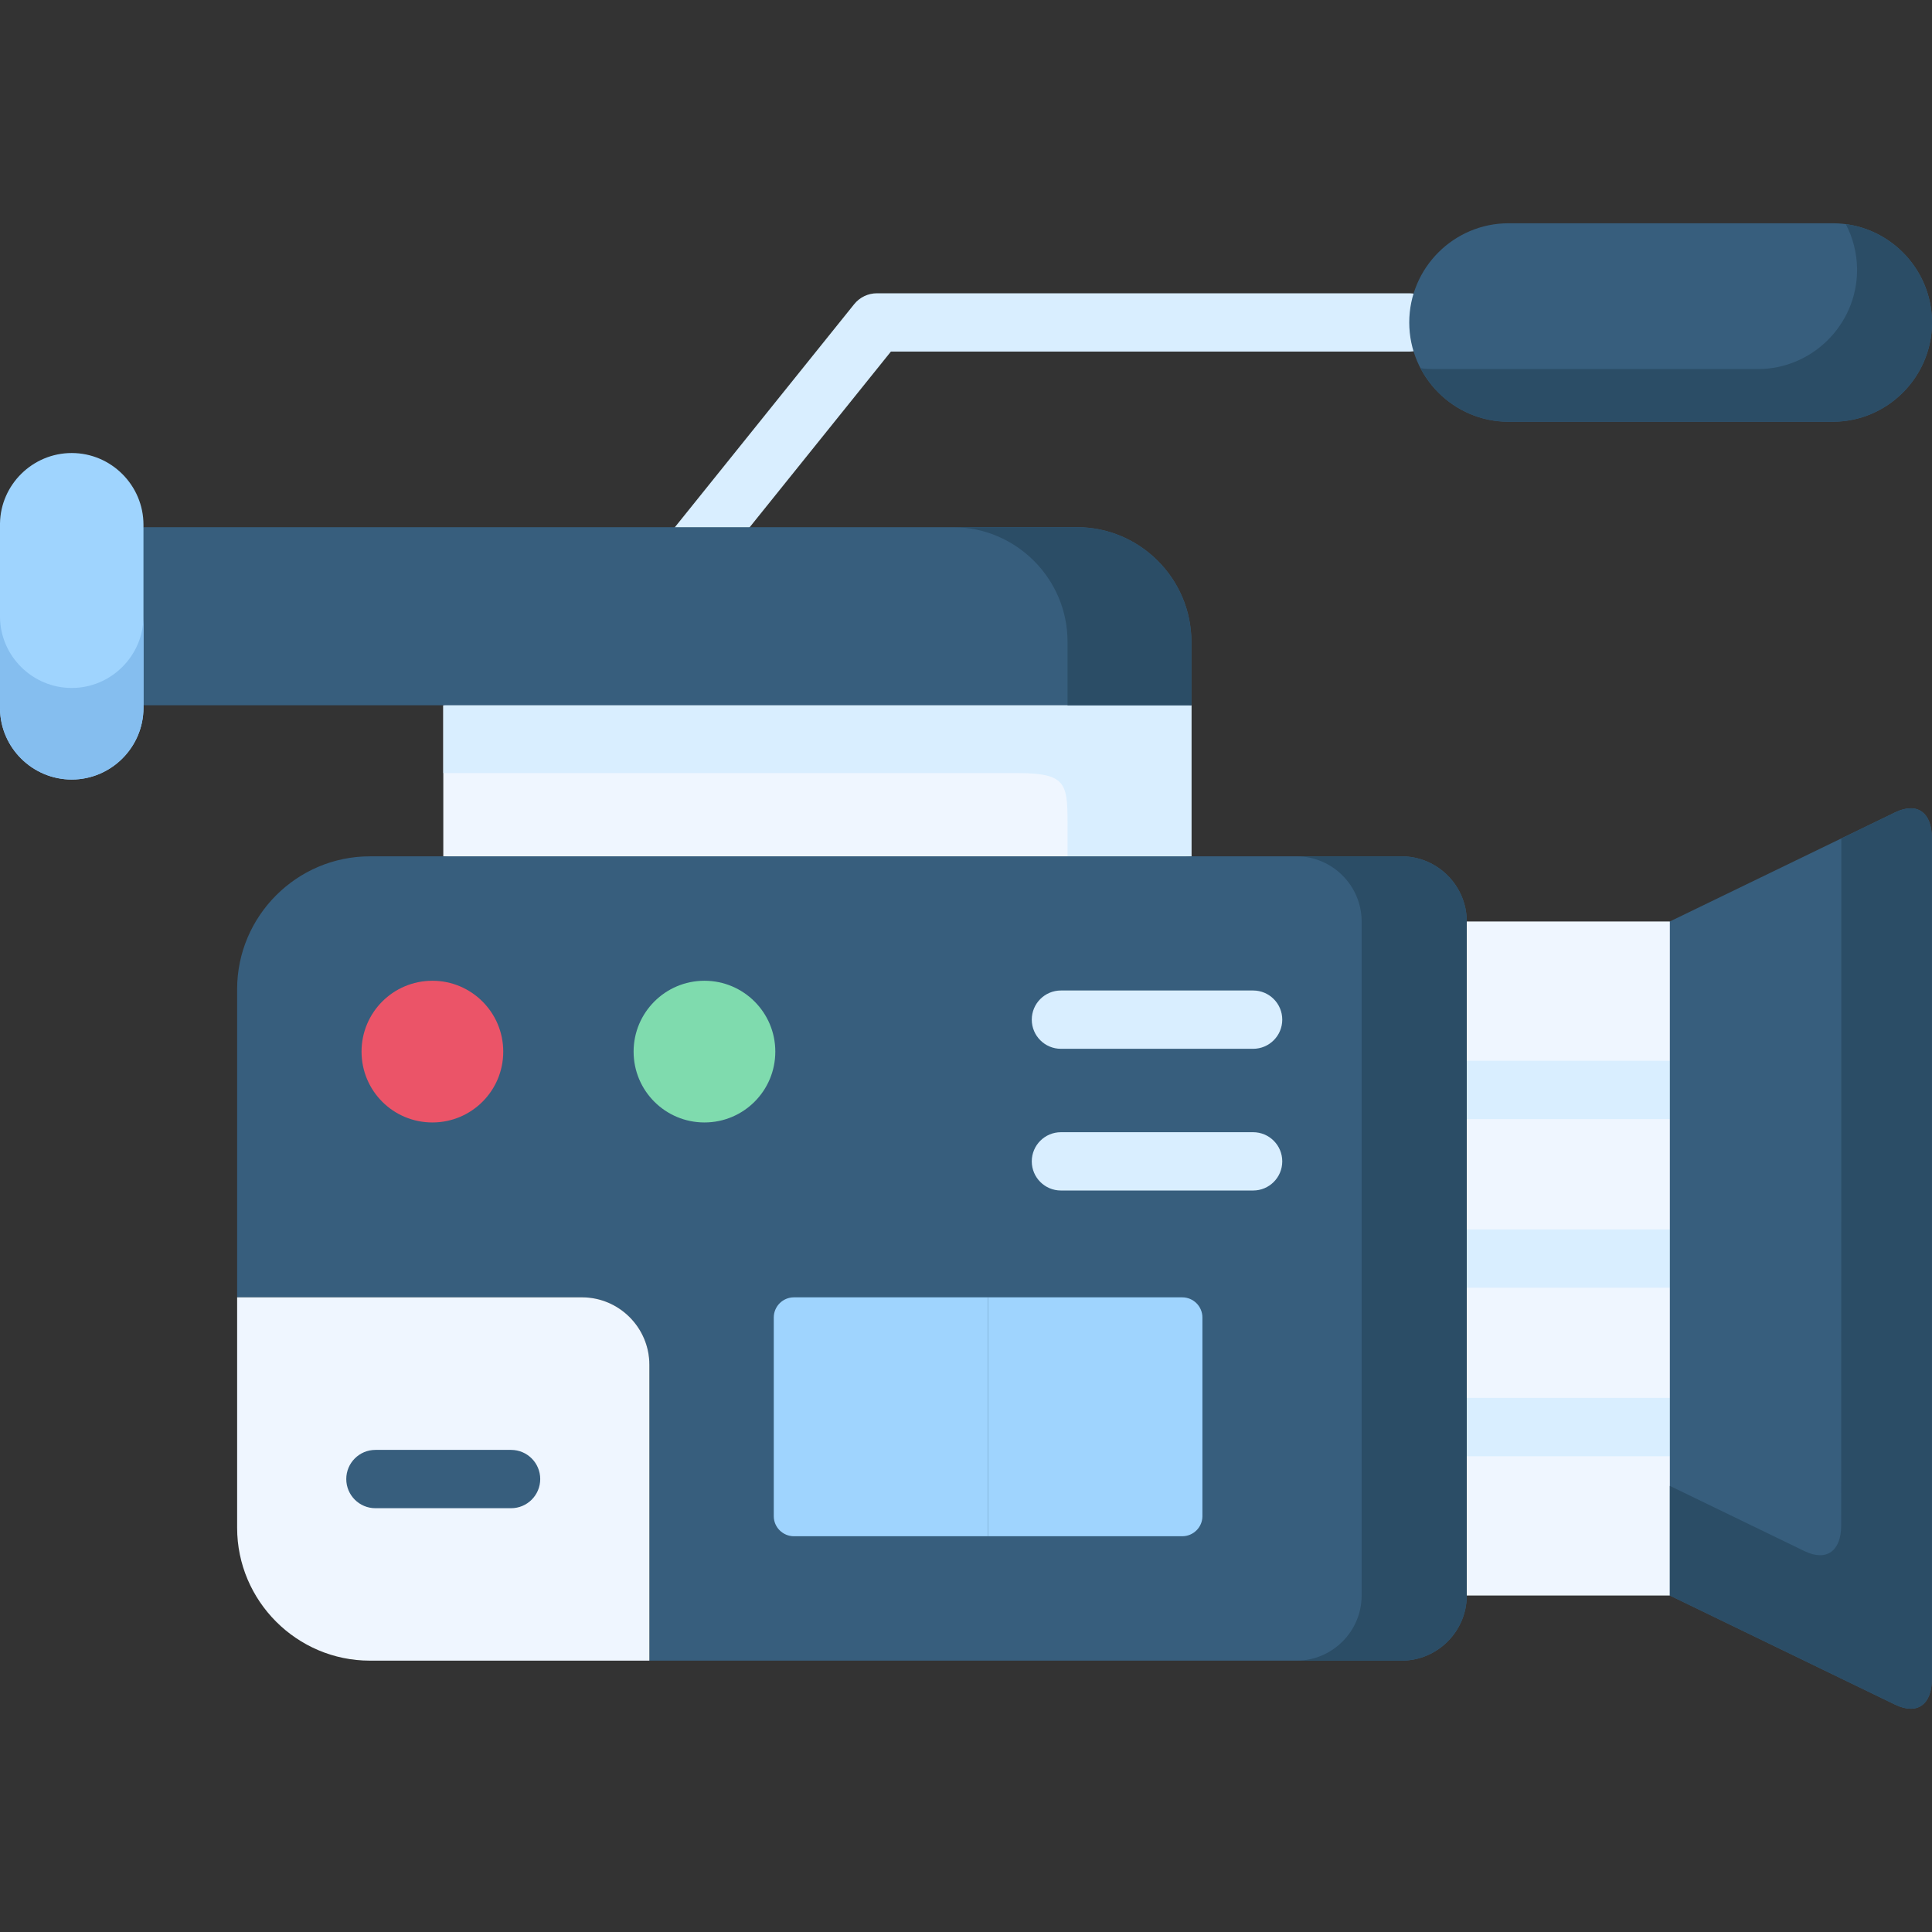 <?xml version="1.0"?>
<svg xmlns="http://www.w3.org/2000/svg" xmlns:xlink="http://www.w3.org/1999/xlink" xmlns:svgjs="http://svgjs.com/svgjs" version="1.1" width="512" height="512" x="0" y="0" viewBox="0 0 512 512" style="enable-background:new 0 0 512 512" xml:space="preserve" class=""><rect x="0" y="0" width="512" height="512" fill="#333333" stroke="none"/><g><g xmlns="http://www.w3.org/2000/svg"><g><path d="m181.968 155.891c-1.696 0-3.404-.556-4.83-1.701-3.328-2.671-3.861-7.534-1.191-10.862l50.417-62.714c1.467-1.827 3.683-2.891 6.026-2.891h141.075c4.267 0 7.726 3.459 7.726 7.726s-3.459 7.726-7.726 7.726h-137.368l-48.098 59.825c-1.526 1.902-3.768 2.891-6.031 2.891z" fill="#d9eeff" data-original="#d9eeff" style=""/></g><g><path clip-rule="evenodd" d="m471.73 333.529-29.202-89.331h-53.819l-27.859 84.016 27.859 94.618h53.819z" fill="#eff6ff" fill-rule="evenodd" data-original="#eff6ff" style=""/></g><g><path d="m442.528 296.575h-53.819c-4.267 0-7.726-3.459-7.726-7.726s3.459-7.726 7.726-7.726h53.819c4.267 0 7.726 3.459 7.726 7.726.001 4.267-3.459 7.726-7.726 7.726z" fill="#d9eeff" data-original="#d9eeff" style=""/></g><g><path d="m442.528 341.256h-53.819c-4.267 0-7.726-3.459-7.726-7.726s3.459-7.726 7.726-7.726h53.819c4.267 0 7.726 3.459 7.726 7.726.001 4.266-3.459 7.726-7.726 7.726z" fill="#d9eeff" data-original="#d9eeff" style=""/></g><g><path d="m442.528 385.907h-53.819c-4.267 0-7.726-3.459-7.726-7.726s3.459-7.726 7.726-7.726h53.819c4.267 0 7.726 3.459 7.726 7.726s-3.459 7.726-7.726 7.726z" fill="#d9eeff" data-original="#d9eeff" style=""/></g><g><path clip-rule="evenodd" d="m315.733 226.939v-40.037l-109.158-19.917-89.095 19.917v40.037l91.373 11.769z" fill="#eff6ff" fill-rule="evenodd" data-original="#eff6ff" style=""/></g><g><path clip-rule="evenodd" d="m485.718 111.763c14.338 0 26.107-11.652 26.282-25.961v-.35-.322c-.175-14.309-11.944-25.961-26.282-25.961h-85.971c-14.455 0-26.282 11.827-26.282 26.283 0 14.485 11.827 26.312 26.282 26.312h85.971z" fill="#375e7d" fill-rule="evenodd" data-original="#375e7d" style=""/></g><g><path clip-rule="evenodd" d="m282.91 220.806v6.133h32.823v-22.077-17.96h-198.253v17.96h151.734c14.221-.001 13.696 2.92 13.696 15.944z" fill="#d9eeff" fill-rule="evenodd" data-original="#d9eeff" style=""/></g><g><path clip-rule="evenodd" d="m465.861 97.804h-85.971c-1.168 0-2.307-.058-3.446-.234 4.41 8.41 13.199 14.193 23.303 14.193h85.971c14.338 0 26.107-11.652 26.282-25.961v-.35-.322c-.175-13.141-10.104-24.034-22.836-25.728 1.84 3.534 2.92 7.564 2.979 11.798v.321.321c-.176 14.31-11.944 25.962-26.282 25.962z" fill="#2b4d66" fill-rule="evenodd" data-original="#2b4d66" style=""/></g><g><path clip-rule="evenodd" d="m315.733 170.052c0-16.675-13.637-30.342-30.312-30.342h-96.571-150.829l-16.354 23.61 16.354 23.581h79.459 198.253z" fill="#375e7d" fill-rule="evenodd" data-original="#375e7d" style=""/></g><g><path clip-rule="evenodd" d="m252.656 139.71c16.645.058 30.253 13.667 30.253 30.342v16.85h32.823v-16.85c0-16.675-13.637-30.342-30.312-30.342h-32.736z" fill="#2b4d66" fill-rule="evenodd" data-original="#2b4d66" style=""/></g><g><path clip-rule="evenodd" d="m388.709 288.849v-44.651c0-9.491-7.768-17.259-17.258-17.259h-55.718-198.253-19.478c-19.332 0-35.159 15.828-35.159 35.189v81.68h91.403c9.812 0 17.842 8.031 17.842 17.843v78.439h199.362c9.491 0 17.258-7.768 17.258-17.259v-44.651-44.651-44.68z" fill="#375e7d" fill-rule="evenodd" data-original="#375e7d" style=""/></g><g><path clip-rule="evenodd" d="m318.653 401.806v-52.653c0-2.949-2.395-5.344-5.344-5.344h-51.454v63.312h51.454c2.949-.001 5.344-2.395 5.344-5.315z" fill="#9fd4fe" fill-rule="evenodd" data-original="#9fd4fe" style="" class=""/></g><g><path clip-rule="evenodd" d="m261.855 407.12v-63.312h-51.454c-2.949 0-5.344 2.395-5.344 5.344v52.653c0 2.92 2.395 5.315 5.344 5.315z" fill="#9fd4fe" fill-rule="evenodd" data-original="#9fd4fe" style="" class=""/></g><g><path clip-rule="evenodd" d="m172.088 440.09v-78.439c0-9.812-8.031-17.843-17.842-17.843h-91.403v61.092c0 19.362 15.828 35.189 35.159 35.189h74.086z" fill="#eff6ff" fill-rule="evenodd" data-original="#eff6ff" style=""/></g><g><path clip-rule="evenodd" d="m114.589 297.464c10.367 0 18.777-8.381 18.777-18.777 0-10.367-8.41-18.777-18.777-18.777-10.396 0-18.777 8.41-18.777 18.777 0 10.395 8.381 18.777 18.777 18.777z" fill="#eb5468" fill-rule="evenodd" data-original="#eb5468" style="" class=""/></g><g><path clip-rule="evenodd" d="m205.466 278.686c0-10.367-8.41-18.777-18.777-18.777s-18.777 8.41-18.777 18.777c0 10.396 8.41 18.777 18.777 18.777 10.367.001 18.777-8.381 18.777-18.777z" fill="#7fdbae" fill-rule="evenodd" data-original="#7fdbae" style=""/></g><g><path clip-rule="evenodd" d="m360.85 244.198v178.634c0 9.491-7.768 17.259-17.258 17.259h27.859c9.491 0 17.258-7.768 17.258-17.259 0-59.545 0-119.089 0-178.634 0-9.491-7.768-17.259-17.258-17.259h-27.859c9.49 0 17.258 7.768 17.258 17.259z" fill="#2b4d66" fill-rule="evenodd" data-original="#2b4d66" style=""/></g><g><path d="m135.439 399.691h-35.948c-4.267 0-7.726-3.459-7.726-7.726s3.459-7.726 7.726-7.726h35.948c4.267 0 7.726 3.459 7.726 7.726 0 4.266-3.459 7.726-7.726 7.726z" fill="#375e7d" data-original="#375e7d" style=""/></g><g><path d="m332.086 315.499h-50.929c-4.267 0-7.726-3.459-7.726-7.726s3.459-7.726 7.726-7.726h50.929c4.267 0 7.726 3.459 7.726 7.726s-3.459 7.726-7.726 7.726z" fill="#d9eeff" data-original="#d9eeff" style=""/></g><g><path d="m332.086 277.944h-50.929c-4.267 0-7.726-3.459-7.726-7.726s3.459-7.726 7.726-7.726h50.929c4.267 0 7.726 3.459 7.726 7.726 0 4.266-3.459 7.726-7.726 7.726z" fill="#d9eeff" data-original="#d9eeff" style=""/></g><g><path clip-rule="evenodd" d="m511.971 444.938c0-67.721 0-155.126 0-222.847 0-6.6-3.738-9.695-9.754-6.804l-59.689 28.911v178.634l59.689 28.911c6.016 2.891 9.754-.176 9.754-6.805z" fill="#375e7d" fill-rule="evenodd" data-original="#375e7d" style=""/></g><g><path clip-rule="evenodd" d="m487.937 404.259c0 6.6-3.738 9.695-9.724 6.804l-35.685-17.288v29.057l59.689 28.911c6.016 2.891 9.754-.175 9.754-6.804 0-67.721 0-155.126 0-222.847 0-6.6-3.738-9.695-9.754-6.804l-14.251 6.921c.001 59.66.001 127.294-.029 182.05z" fill="#2b4d66" fill-rule="evenodd" data-original="#2b4d66" style=""/></g><g><path clip-rule="evenodd" d="m38.021 186.902v-47.192-.642c0-10.455-8.556-19.011-19.011-19.011-10.367 0-18.865 8.381-19.011 18.69v.321 48.506.292c.146 10.338 8.644 18.719 19.011 18.719 10.454 0 19.011-8.556 19.011-19.011z" fill="#9fd4fe" fill-rule="evenodd" data-original="#9fd4fe" style="" class=""/></g><g><path clip-rule="evenodd" d="m19.011 182.317c-10.367 0-18.865-8.381-19.011-18.719v23.976.292c.146 10.338 8.644 18.719 19.011 18.719 10.454 0 19.011-8.556 19.011-19.011v-.672-23.596c-.001 10.454-8.557 19.011-19.011 19.011z" fill="#85beef" fill-rule="evenodd" data-original="#85beef" style=""/></g></g><script/></g></svg>
